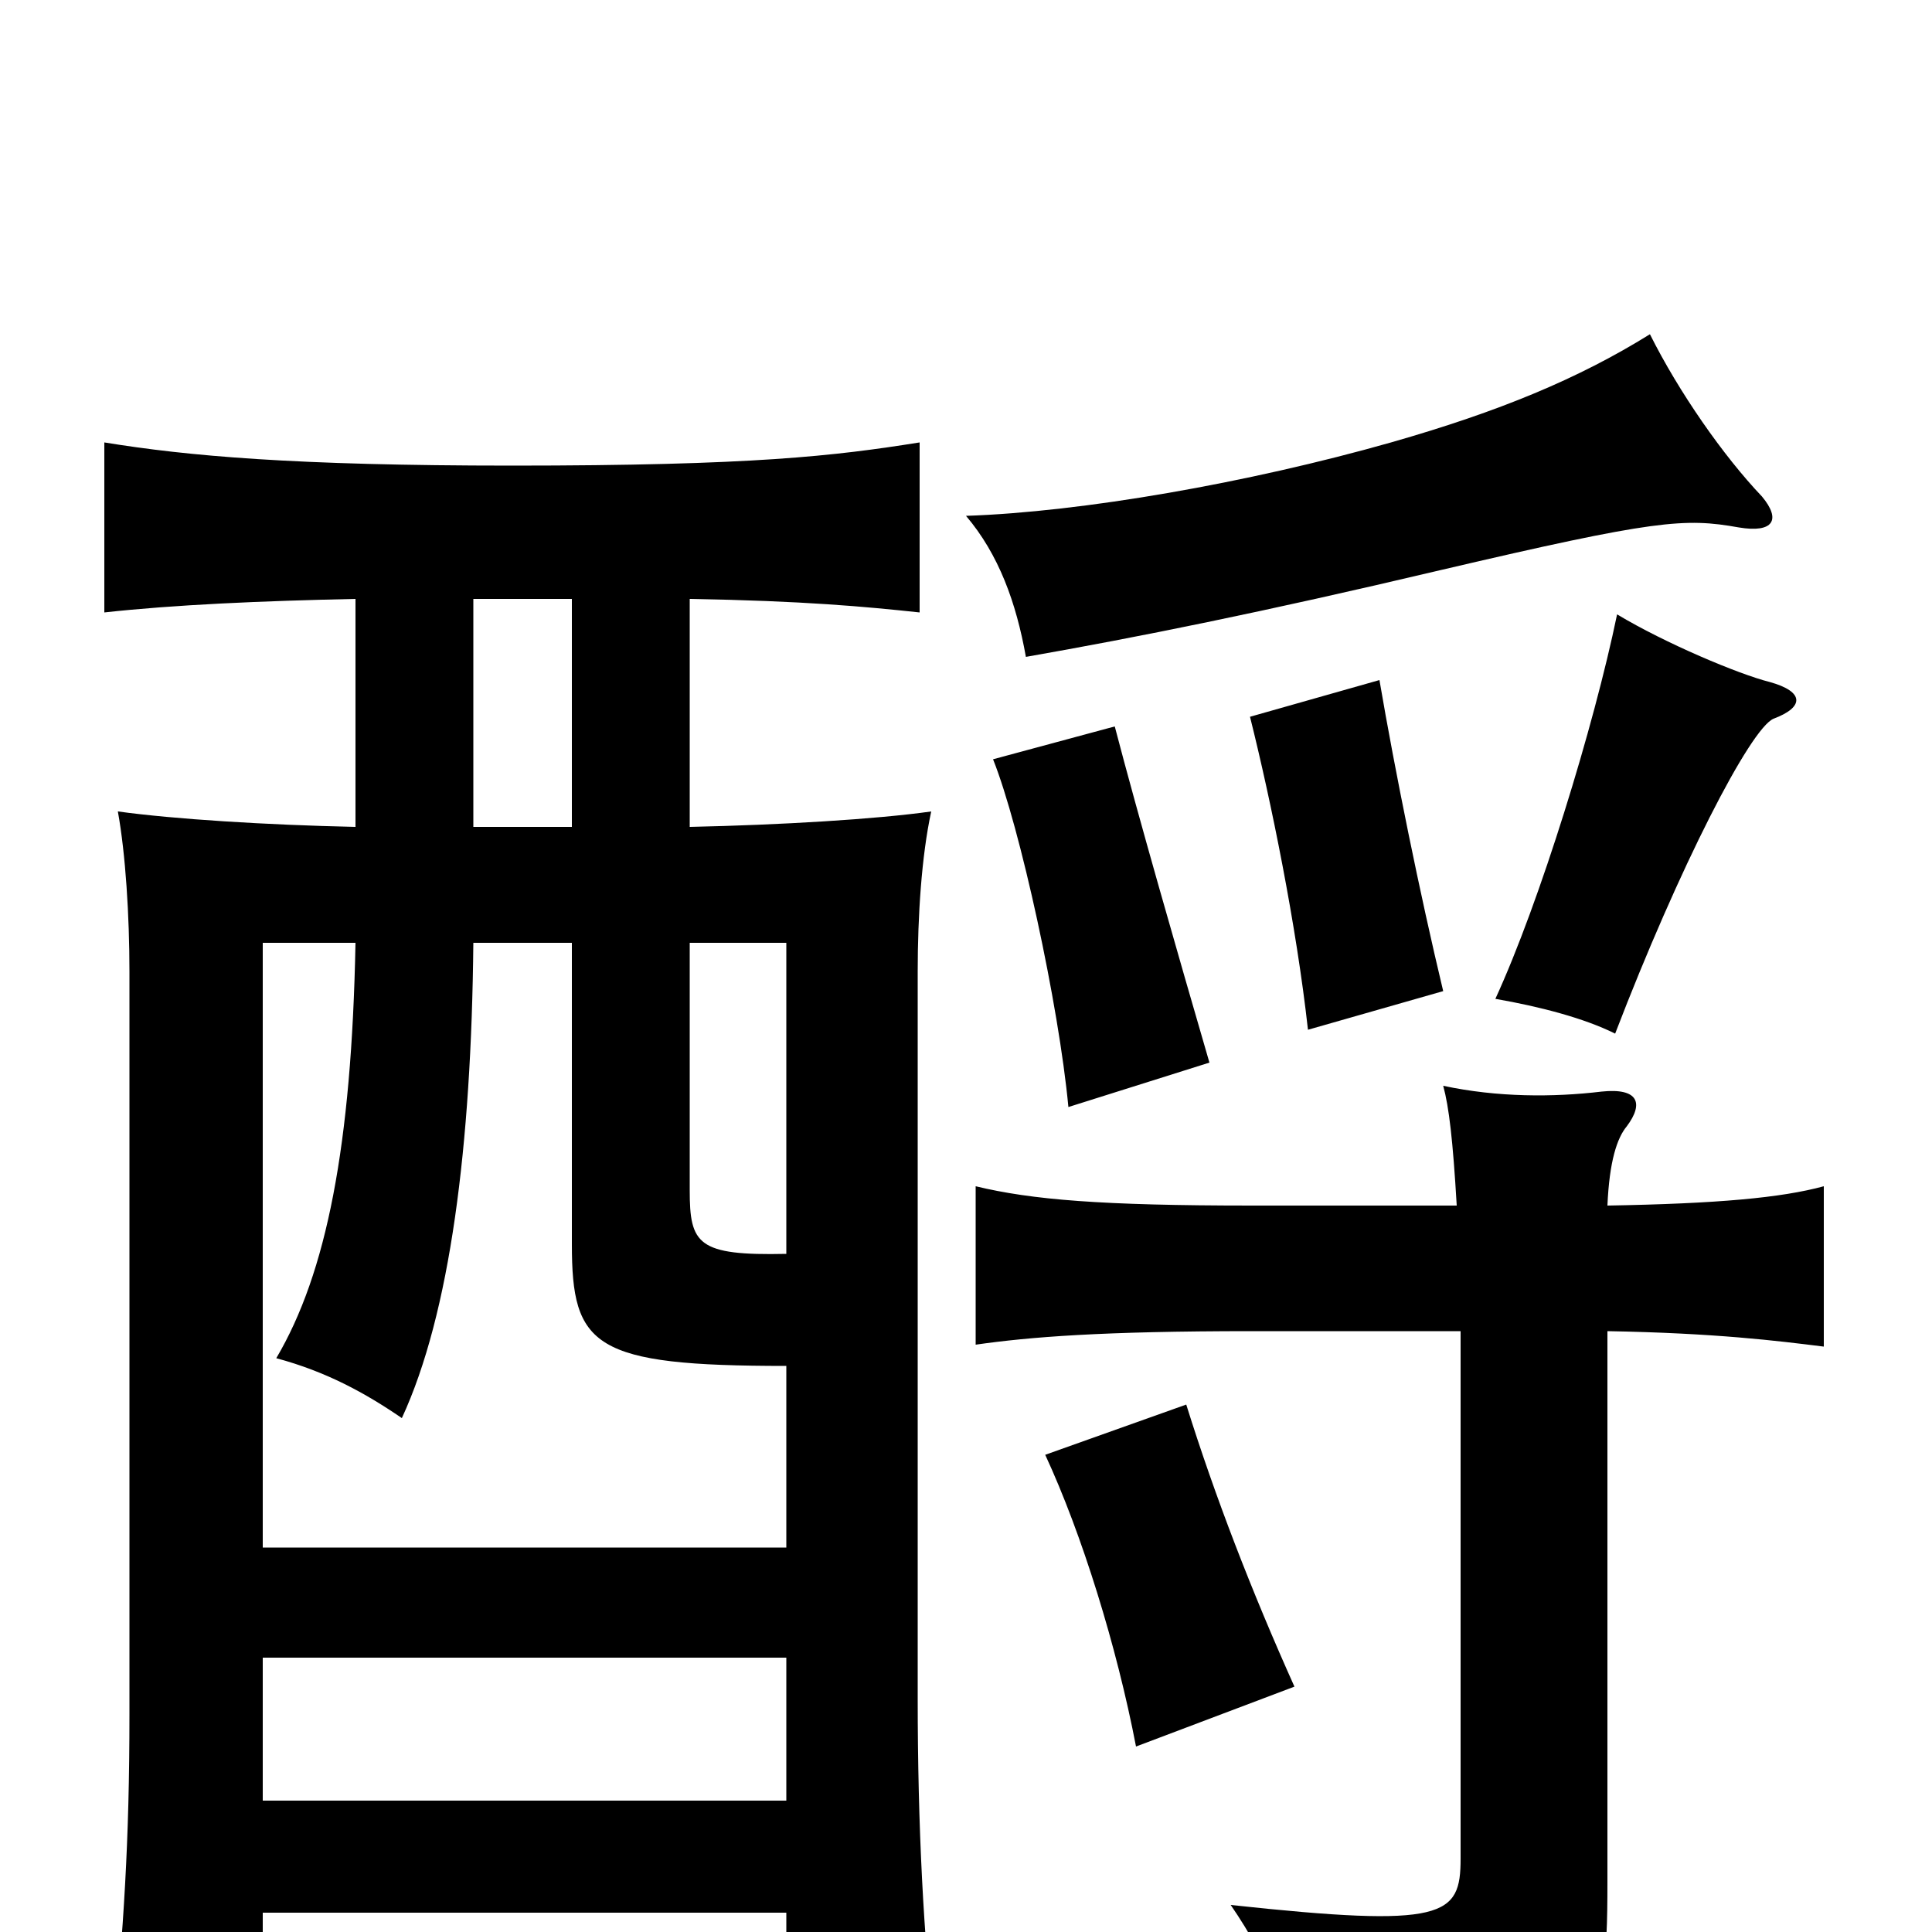 <svg xmlns="http://www.w3.org/2000/svg" viewBox="0 -1000 1000 1000">
	<path fill="#000000" d="M670 -127C648 -176 629 -225 614 -273L541 -247C560 -206 578 -148 588 -96ZM626 -450C610 -505 589 -578 577 -624L514 -607C528 -572 548 -480 553 -427ZM747 -487C735 -537 722 -601 714 -648L647 -629C658 -585 671 -521 677 -467ZM918 -628C934 -634 934 -642 916 -647C900 -651 862 -667 837 -682C825 -624 797 -533 774 -483C797 -479 820 -473 836 -465C869 -551 906 -623 918 -628ZM912 -743C892 -764 869 -797 854 -827C817 -804 776 -787 720 -771C646 -750 560 -735 500 -733C517 -713 526 -688 531 -660C588 -670 653 -683 746 -705C857 -731 872 -732 900 -727C918 -724 922 -731 912 -743ZM136 -142H407V-68H136ZM357 -572V-690C416 -689 448 -686 476 -683V-771C432 -764 390 -759 265 -759C152 -759 97 -764 54 -771V-683C90 -687 136 -689 184 -690V-572C138 -573 90 -576 61 -580C65 -558 67 -526 67 -497V-113C67 -46 64 -3 58 62H136V-10H407V55H484C478 4 475 -55 475 -121V-497C475 -526 477 -557 482 -580C454 -576 404 -573 357 -572ZM245 -572V-690H296V-572ZM296 -512V-356C296 -303 307 -293 407 -293V-199H136V-512H184C182 -407 169 -341 143 -297C169 -290 189 -279 208 -266C233 -320 244 -407 245 -512ZM407 -351C361 -350 357 -356 357 -384V-512H407ZM756 -311V-38C756 -8 748 -2 637 -14C657 15 672 50 673 81C827 65 832 57 832 -26V-311C888 -310 920 -306 944 -303V-386C922 -380 889 -377 832 -376C833 -399 837 -411 842 -417C851 -429 848 -437 829 -435C804 -432 775 -432 747 -438C750 -427 752 -410 754 -376H648C570 -376 534 -379 505 -386V-304C533 -308 570 -311 648 -311Z"/>
</svg>